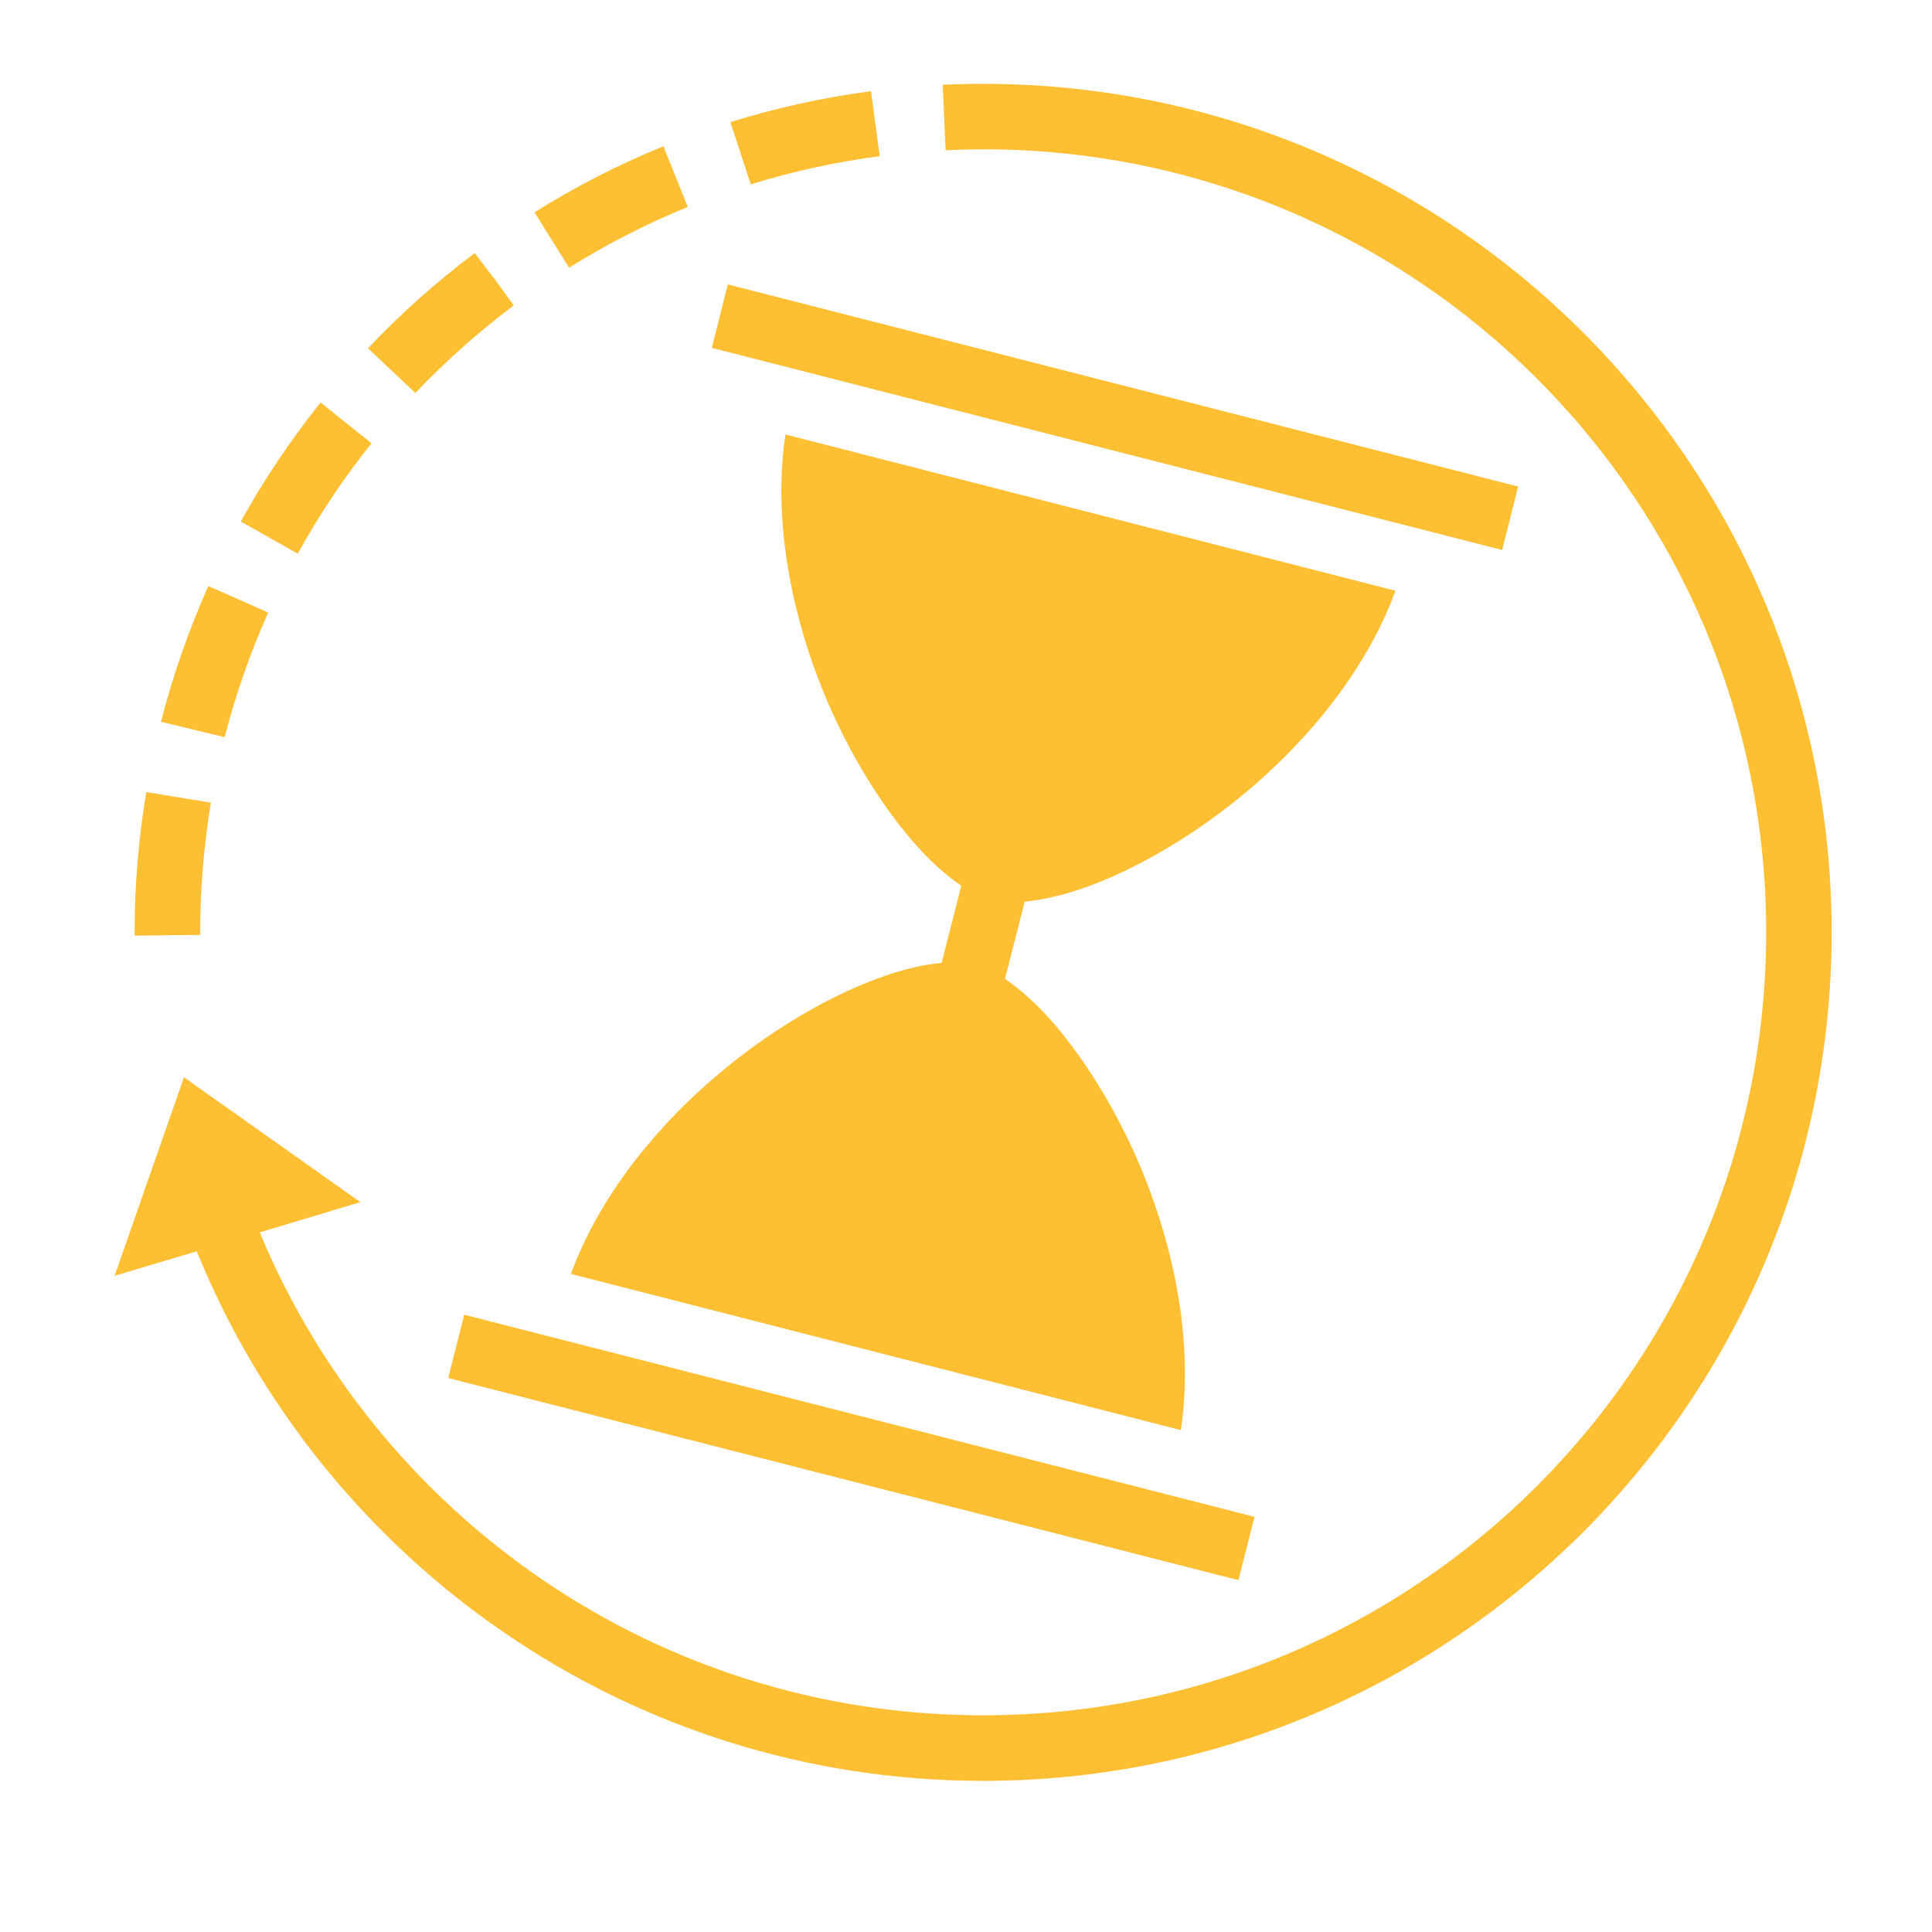 <svg width="18" height="18" viewBox="0 0 18 18" fill="none" xmlns="http://www.w3.org/2000/svg">
<g clip-path="url(#clip0_65_7834)">
<path d="M9.16 0.781C9.034 0.781 8.909 0.784 8.783 0.79L8.81 1.4C8.926 1.395 9.041 1.391 9.16 1.391C13.191 1.391 16.455 4.655 16.455 8.686C16.455 12.717 13.191 15.981 9.16 15.981C6.12 15.981 3.516 14.125 2.42 11.482L3.357 11.2L1.714 10.037L1.068 11.886L1.833 11.658C3.008 14.549 5.848 16.592 9.16 16.592C13.523 16.592 17.065 13.049 17.065 8.686C17.065 4.323 13.523 0.781 9.16 0.781ZM8.115 0.85C7.664 0.909 7.229 1.006 6.805 1.138L6.995 1.718C7.382 1.597 7.786 1.509 8.196 1.455L8.115 0.85ZM6.181 1.363C5.76 1.534 5.36 1.74 4.98 1.978L5.302 2.494C5.652 2.275 6.021 2.086 6.408 1.928L6.181 1.363V1.363ZM4.423 2.358C4.067 2.625 3.734 2.922 3.428 3.245L3.87 3.661C4.152 3.364 4.461 3.091 4.786 2.845L4.624 2.622L4.423 2.358V2.358ZM6.781 2.65L6.632 3.241L13.995 5.124L14.144 4.533L6.781 2.65V2.65ZM2.987 3.75C2.709 4.096 2.46 4.469 2.243 4.859L2.774 5.158C2.974 4.795 3.204 4.452 3.461 4.13L2.987 3.75V3.75ZM7.318 4.048C7.185 4.93 7.413 5.921 7.799 6.735C8.016 7.19 8.281 7.59 8.542 7.882C8.685 8.042 8.827 8.164 8.956 8.252L8.773 8.971C8.617 8.985 8.434 9.025 8.23 9.097C7.86 9.226 7.436 9.45 7.029 9.745C6.296 10.274 5.625 11.031 5.319 11.869L11.002 13.324C11.134 12.442 10.907 11.451 10.52 10.637C10.303 10.182 10.039 9.782 9.777 9.49C9.635 9.331 9.492 9.209 9.363 9.12L9.547 8.401C9.699 8.384 9.886 8.347 10.089 8.276C10.459 8.147 10.883 7.923 11.291 7.628C12.024 7.098 12.695 6.342 13.001 5.504L7.318 4.048V4.048ZM1.941 5.46C1.76 5.867 1.612 6.287 1.5 6.725L2.093 6.868C2.196 6.467 2.332 6.08 2.499 5.707L1.941 5.46V5.46ZM1.363 7.38C1.292 7.804 1.254 8.242 1.254 8.686V8.717L1.865 8.71V8.686C1.865 8.276 1.9 7.872 1.965 7.478L1.363 7.38V7.38ZM4.325 12.249L4.176 12.839L11.538 14.722L11.688 14.132L4.325 12.249Z" fill="#FEBF32"/>
</g>
<defs>
<clipPath id="clip0_65_7834">
<rect width="17.372" height="17.372" fill="white" transform="translate(0.474)"/>
</clipPath>
</defs>
</svg>
